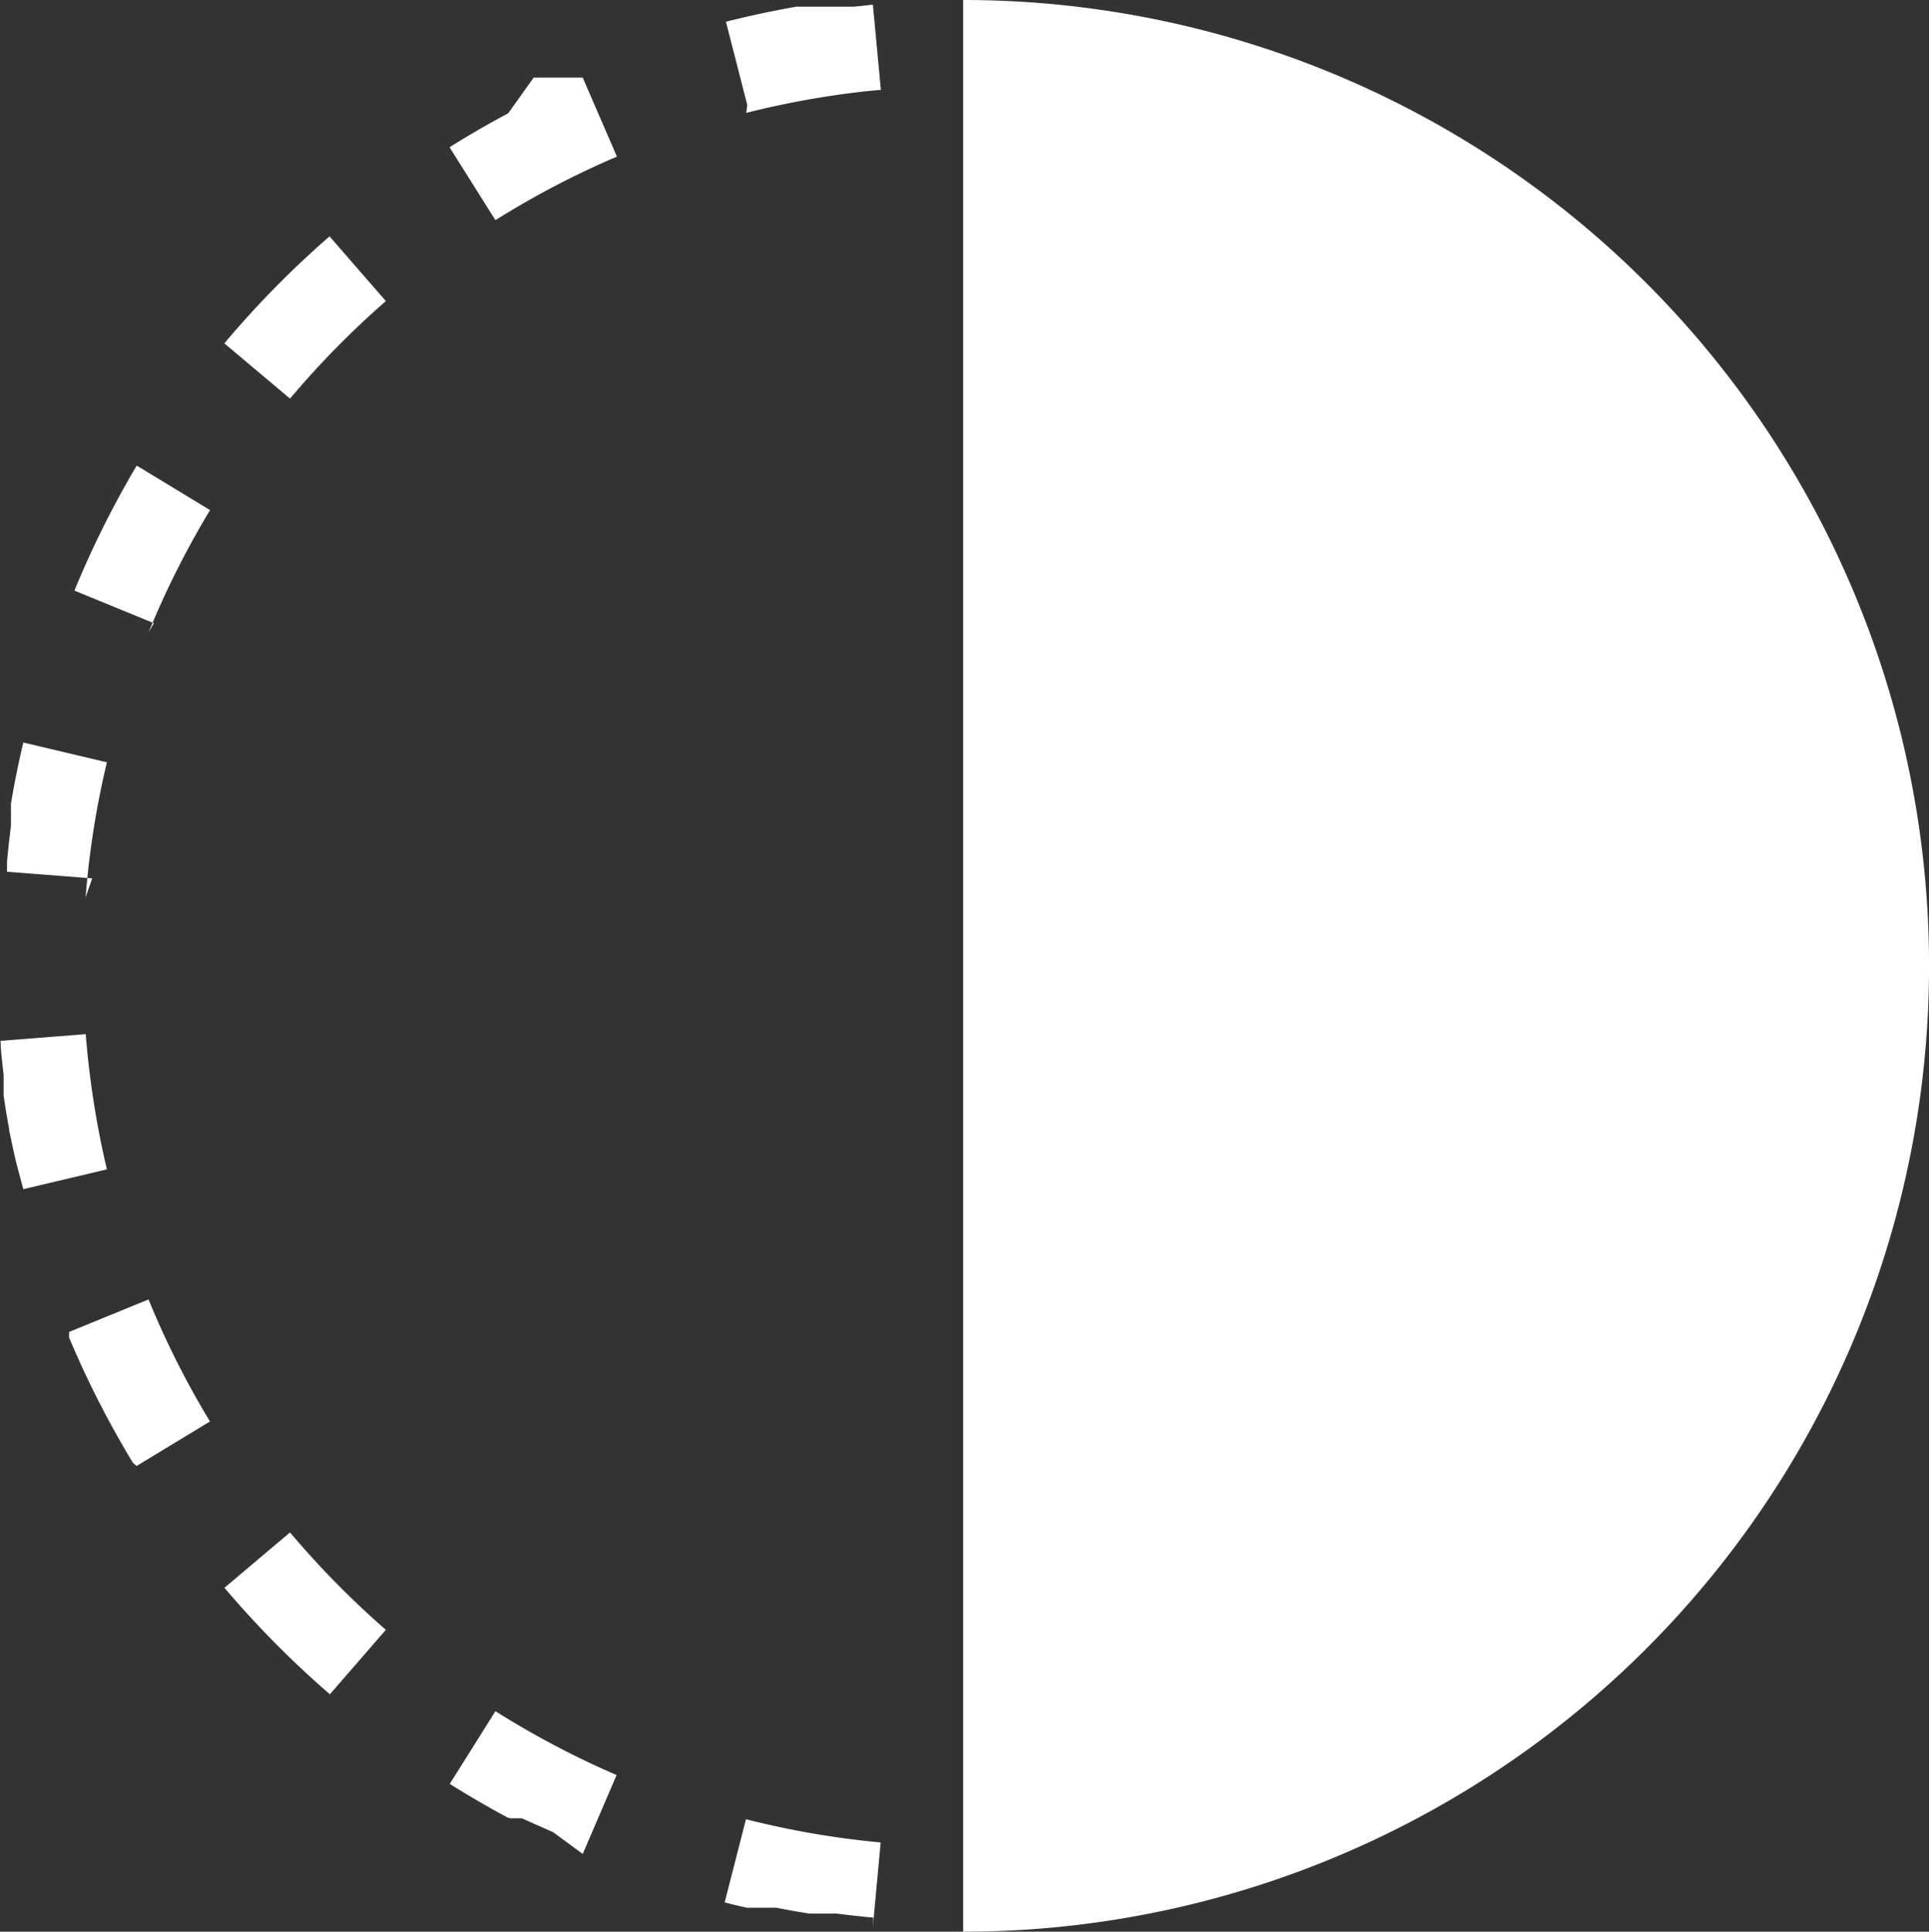 <svg id="full-transparency" xmlns="http://www.w3.org/2000/svg" width="18.117" height="18.143" viewBox="0 0 18.117 18.143">
  <rect x="0" y="0" width="18.117" height="18.143" fill="#333333" stroke="none"/>
  <path id="Path_37" data-name="Path 37" d="M12.136,6.216a8.383,8.383,0,0,1,1.013-.19Q13.277,6.01,13.4,6l-.075-.8-.178.019h-.215s0,0,0,0h-.2l-.009,0h-.03l-.01,0h-.012l-.01,0h-.008l-.013,0h0l-.014,0h-.007l-.014,0h0q-.335.059-.66.141l.2.781ZM9.783,7.222a8.2,8.2,0,0,1,1.138-.595L10.6,5.885h0l0,0h0l-.01,0h0l0,0h0l0,0h0l0,0h0l0,0h0l0,0h-.006l0,0h0l0,0h-.006l0,0h0l0,0h0l0,0h0l0,0h0l0,0h0l0,0H10.5l0,0h-.014l0,0h0l0,0h-.015l0,0h-.006l0,0h-.02l0,0h-.005l0,0h0l0,0H10.4l0,0h0l-.005,0h0l-.006,0h0l0,0h0l-.006,0h0l-.009,0h0l-.005,0h0l-.006,0h0l-.009,0h0l-.009,0h0l-.006,0h0l-.009,0h0l-.009,0h0l-.006,0h0l-.009,0h0l-.009,0h0l-.006,0h0l-.009,0h0l-.009,0h0l-.006,0h0l0,0h0l-.009,0h0l-.009,0h0l-.006,0h0l-.009,0h0l-.009,0h0l0,0h0l-.005,0h0l-.008,0h0l0,0h-.005l0,0h0l-.008,0h0l0,0h-.005l0,0h-.006l0,0h0l0,0h-.006s0,0,0,0h-.007l0,0h0l0,0h-.007l0,0h-.007l0,0h0l0,0h0l0,0h-.007l0,0h-.006l0,0h0l0,0h0l0,0h0l0,0h0l0,0h0l0,0h0l0,0h0l0,0h0l0,0h0l0,0h0l0,0h0l0,0h0l0,0h0l0,0h0l0,0h0l0,0h0l0,0h0l0,0h0l0,0h0l0,0h0l-.009,0h0L9.9,6.22h0q-.282.15-.551.319l.429.682ZM7.851,8.9a8.332,8.332,0,0,1,.9-.916l-.529-.608a9.07,9.07,0,0,0-.988,1.005l.617.519ZM6.523,11.094A8.347,8.347,0,0,1,7.1,9.947l-.689-.418-.007.011s0,0,0,0l0,0h0v0l0,0,0,0v0l0,0v0l0,0,0,0v0l0,0h0l0,0h0l0,0h0l0,0h0l0,0h0l0,0h0l0,0h0l0,0h0l0,0h0l0,0h0l0,0h0l-.005.009h0a9.086,9.086,0,0,0-.573,1.154l.746.306Zm-.592,2.49a8.189,8.189,0,0,1,.2-1.268l-.785-.186q-.067.283-.116.572h0l0,.01h0s0,0,0,.006h0l0,.01h0v.01s0,0,0,0v.006h0v0s0,0,0,0a.043.043,0,0,1,0,.006h0v0s0,0,0,0v.005s0,0,0,0v.009h0v.009a0,0,0,0,0,0,0V12.8a.006.006,0,0,1,0,0v0a.008.008,0,0,0,0,0,.02.02,0,0,0,0,0v0s0,0,0,0v0a.027.027,0,0,1,0,0v0s0,0,0,0v.006s0,0,0,0a.027.027,0,0,0,0,0v0s0,0,0,0a.006.006,0,0,0,0,0,.008.008,0,0,1,0,0v0a.015.015,0,0,1,0,0,.008.008,0,0,0,0,0,.011.011,0,0,0,0,0v0s0,0,0,0h0a.008.008,0,0,1,0,0v0a.024.024,0,0,0,0,0v0a.009.009,0,0,0,0,0v0a.03.03,0,0,1,0,0v0a.013.013,0,0,1,0,0,0,0,0,0,1,0,0,.033.033,0,0,1,0,0,0,0,0,0,0,0,0v.006a.02.02,0,0,0,0,0,.005.005,0,0,0,0,0v0h0a.03.03,0,0,0,0,0h0v0h0a.04.04,0,0,0,0,0h0v0h0a.039.039,0,0,0,0,0h0v0h0a.029.029,0,0,1,0,0s0,0,0,0a.039.039,0,0,1,0,0h0a.012.012,0,0,1,0,0h0s0,0,0,.005h0v.005s0,0,0,0v0h0v0h0a.042.042,0,0,0,0,.005h0a.1.1,0,0,0,0,.01h0s0,.007,0,.01h0v.005h0v.005h0a.023.023,0,0,0,0,.005h0s0,.007,0,.011h0c0,.013,0,.026,0,.038h0c-.014.113-.027.227-.037.342h0s0,.007,0,.011h0s0,.007,0,.011h0c0,.005,0,.011,0,.017h0s0,.007,0,.011h0s0,.007,0,.011h0a.047.047,0,0,0,0,.005h0s0,.007,0,.01h0a.088.088,0,0,1,0,.01h0s0,0,0,.005h0v0h0l.8.062Zm-.585,2.741.785-.186a8.433,8.433,0,0,1-.16-.889c-.016-.127-.029-.255-.039-.381l-.8.063L5.135,15h0s0,0,0,0h0a0,0,0,0,0,0,0v0a0,0,0,0,0,0,0,.007.007,0,0,0,0,0,0,0,0,0,0,0,0,.013.013,0,0,1,0,0h0c.007.083.016.167.026.25h0c0,.007,0,.015,0,.022h0v0h0v0h0a.014.014,0,0,1,0,0h0a.015.015,0,0,0,0,0h0a.014.014,0,0,0,0,0h0a.016.016,0,0,0,0,0h0a.036.036,0,0,1,0,.007h0v0h0a.011.011,0,0,1,0,0s0,0,0,0v0h0a.008.008,0,0,0,0,0h0v0h0v0h0v0h0s0,0,0,0h0a.024.024,0,0,1,0,0h0v.014a0,0,0,0,0,0,0,.008.008,0,0,0,0,0v0a.005.005,0,0,0,0,0,0,0,0,0,1,0,0,.006.006,0,0,1,0,0v0a.006.006,0,0,0,0,0V15.4a0,0,0,0,1,0,0v0a.006.006,0,0,0,0,0v0s0,0,0,0a.006.006,0,0,1,0,0,.022.022,0,0,1,0,0,.005.005,0,0,1,0,0s0,0,0,0v.008a.008.008,0,0,1,0,0v0a.006.006,0,0,0,0,0v.006s0,0,0,0v0a0,0,0,0,0,0,0v0a0,0,0,0,1,0,0v0h0a.007.007,0,0,1,0,0,0,0,0,0,1,0,0v0a.006.006,0,0,0,0,0,.009.009,0,0,0,0,0h0a.008.008,0,0,0,0,0h0a.078.078,0,0,1,0,.009h0v0h0v0h0v0a0,0,0,0,0,0,0s0,0,0,0h0v0a0,0,0,0,1,0,0v0s0,0,0,0v0a0,0,0,0,0,0,0s0,0,0,0h0a.014.014,0,0,0,0,0h0s0,0,0,0h0v0h0c0,.007,0,.014,0,.021h0v0h0a.014.014,0,0,0,0,0h0v0h0v0h0v0h0a.015.015,0,0,0,0,0h0a.008.008,0,0,0,0,0h0v0h0l.006.043h0v0h0a.02.02,0,0,1,0,0h0c.014.091.029.182.046.272h0a.043.043,0,0,1,0,.007h0v0h0v0h0c0,.009,0,.019.005.028h0v0h0a.02.02,0,0,0,0,0h0v0h0v0h0a.007.007,0,0,1,0,0h0v0h0v0h0v0h0v0h0a.009.009,0,0,1,0,0h0v0h0v0h0s0,0,0,0a0,0,0,0,0,0,0,0,0,0,0,0,0,0v0h0v0h0v0a0,0,0,0,1,0,0v0a0,0,0,0,0,0,0v0h0v0h0v0a0,0,0,0,1,0,0v0h0v0s0,0,0,0v0h0v0h0c.02.1.042.2.066.3Zm1.064,2.6.689-.418a8.231,8.231,0,0,1-.577-1.146l-.746.305h0l0,0h0l0,.009h0l0,0h0l0,0h0l0,0h0l0,.009h0l0,.01h0l0,0h0l0,.01h0l0,.01h0l0,.005h0a8.946,8.946,0,0,0,.6,1.177Zm1.812,2.148.529-.609a8.392,8.392,0,0,1-.9-.915l-.616.52a9.114,9.114,0,0,0,.99,1ZM10.6,22.569l.318-.741a8.308,8.308,0,0,1-1.138-.6l-.429.683q.252.158.513.3h0l.01.005h0l.014.008h0l.01.005h0l0,0h0l.009,0h0l.009.005h0l0,0h0l.009,0h0l0,0h0l0,0h0l0,0h0l.009,0h0l0,0h0l0,0h0l0,0h0l0,0h0l0,0h0l0,0h0l.008,0h0l0,0h0l0,0h0l0,0h0l0,0h0l0,0h0l0,0h0l0,0h0l0,0h0l0,0h0l0,0h0l0,0h0l.009,0h0l0,0h0l0,0h0l0,0h0l0,0h0l0,0h0l0,0h0l0,0h0l0,0h0l0,0h0l0,0h0l0,0h0l0,0h0l0,0h0l0,0h0l0,0h0l0,0h0l0,0h0l0,0h0l0,0h0l.009,0h0l0,0h0l0,0h0l0,0h0l.008,0h0l0,0h0l0,0h0l0,0h0l.009,0h0l0,0h0l.009,0h0l0,0h0l0,0h0l0,0h0l.009,0h0l.005,0h0l0,0h0l0,0h0l.009,0h0l0,0h0l.01,0h0l.01,0h0l.015.007h0l.015.007h0l.262.116Zm2.724.692.074-.8a8.224,8.224,0,0,1-1.265-.218l-.2.781c.069.018.138.034.207.05h0l.01,0h0l.01,0h.2l.01,0h0l.01,0H12.4l.01,0h0l.01,0h0c.1.02.205.039.309.055h0l.027,0h0l.01,0h0l.017,0h0l.01,0h.029l.009,0h.143l.01,0h0c.113.014.228.027.345.038Z" transform="translate(-5.127 -5.156)" fill="#fff"/>
  <path id="Path_38" data-name="Path 38" d="M50,5V23.143A9.071,9.071,0,1,0,50,5Z" transform="translate(-40.954 -5)" fill="#fff"/>
</svg>
